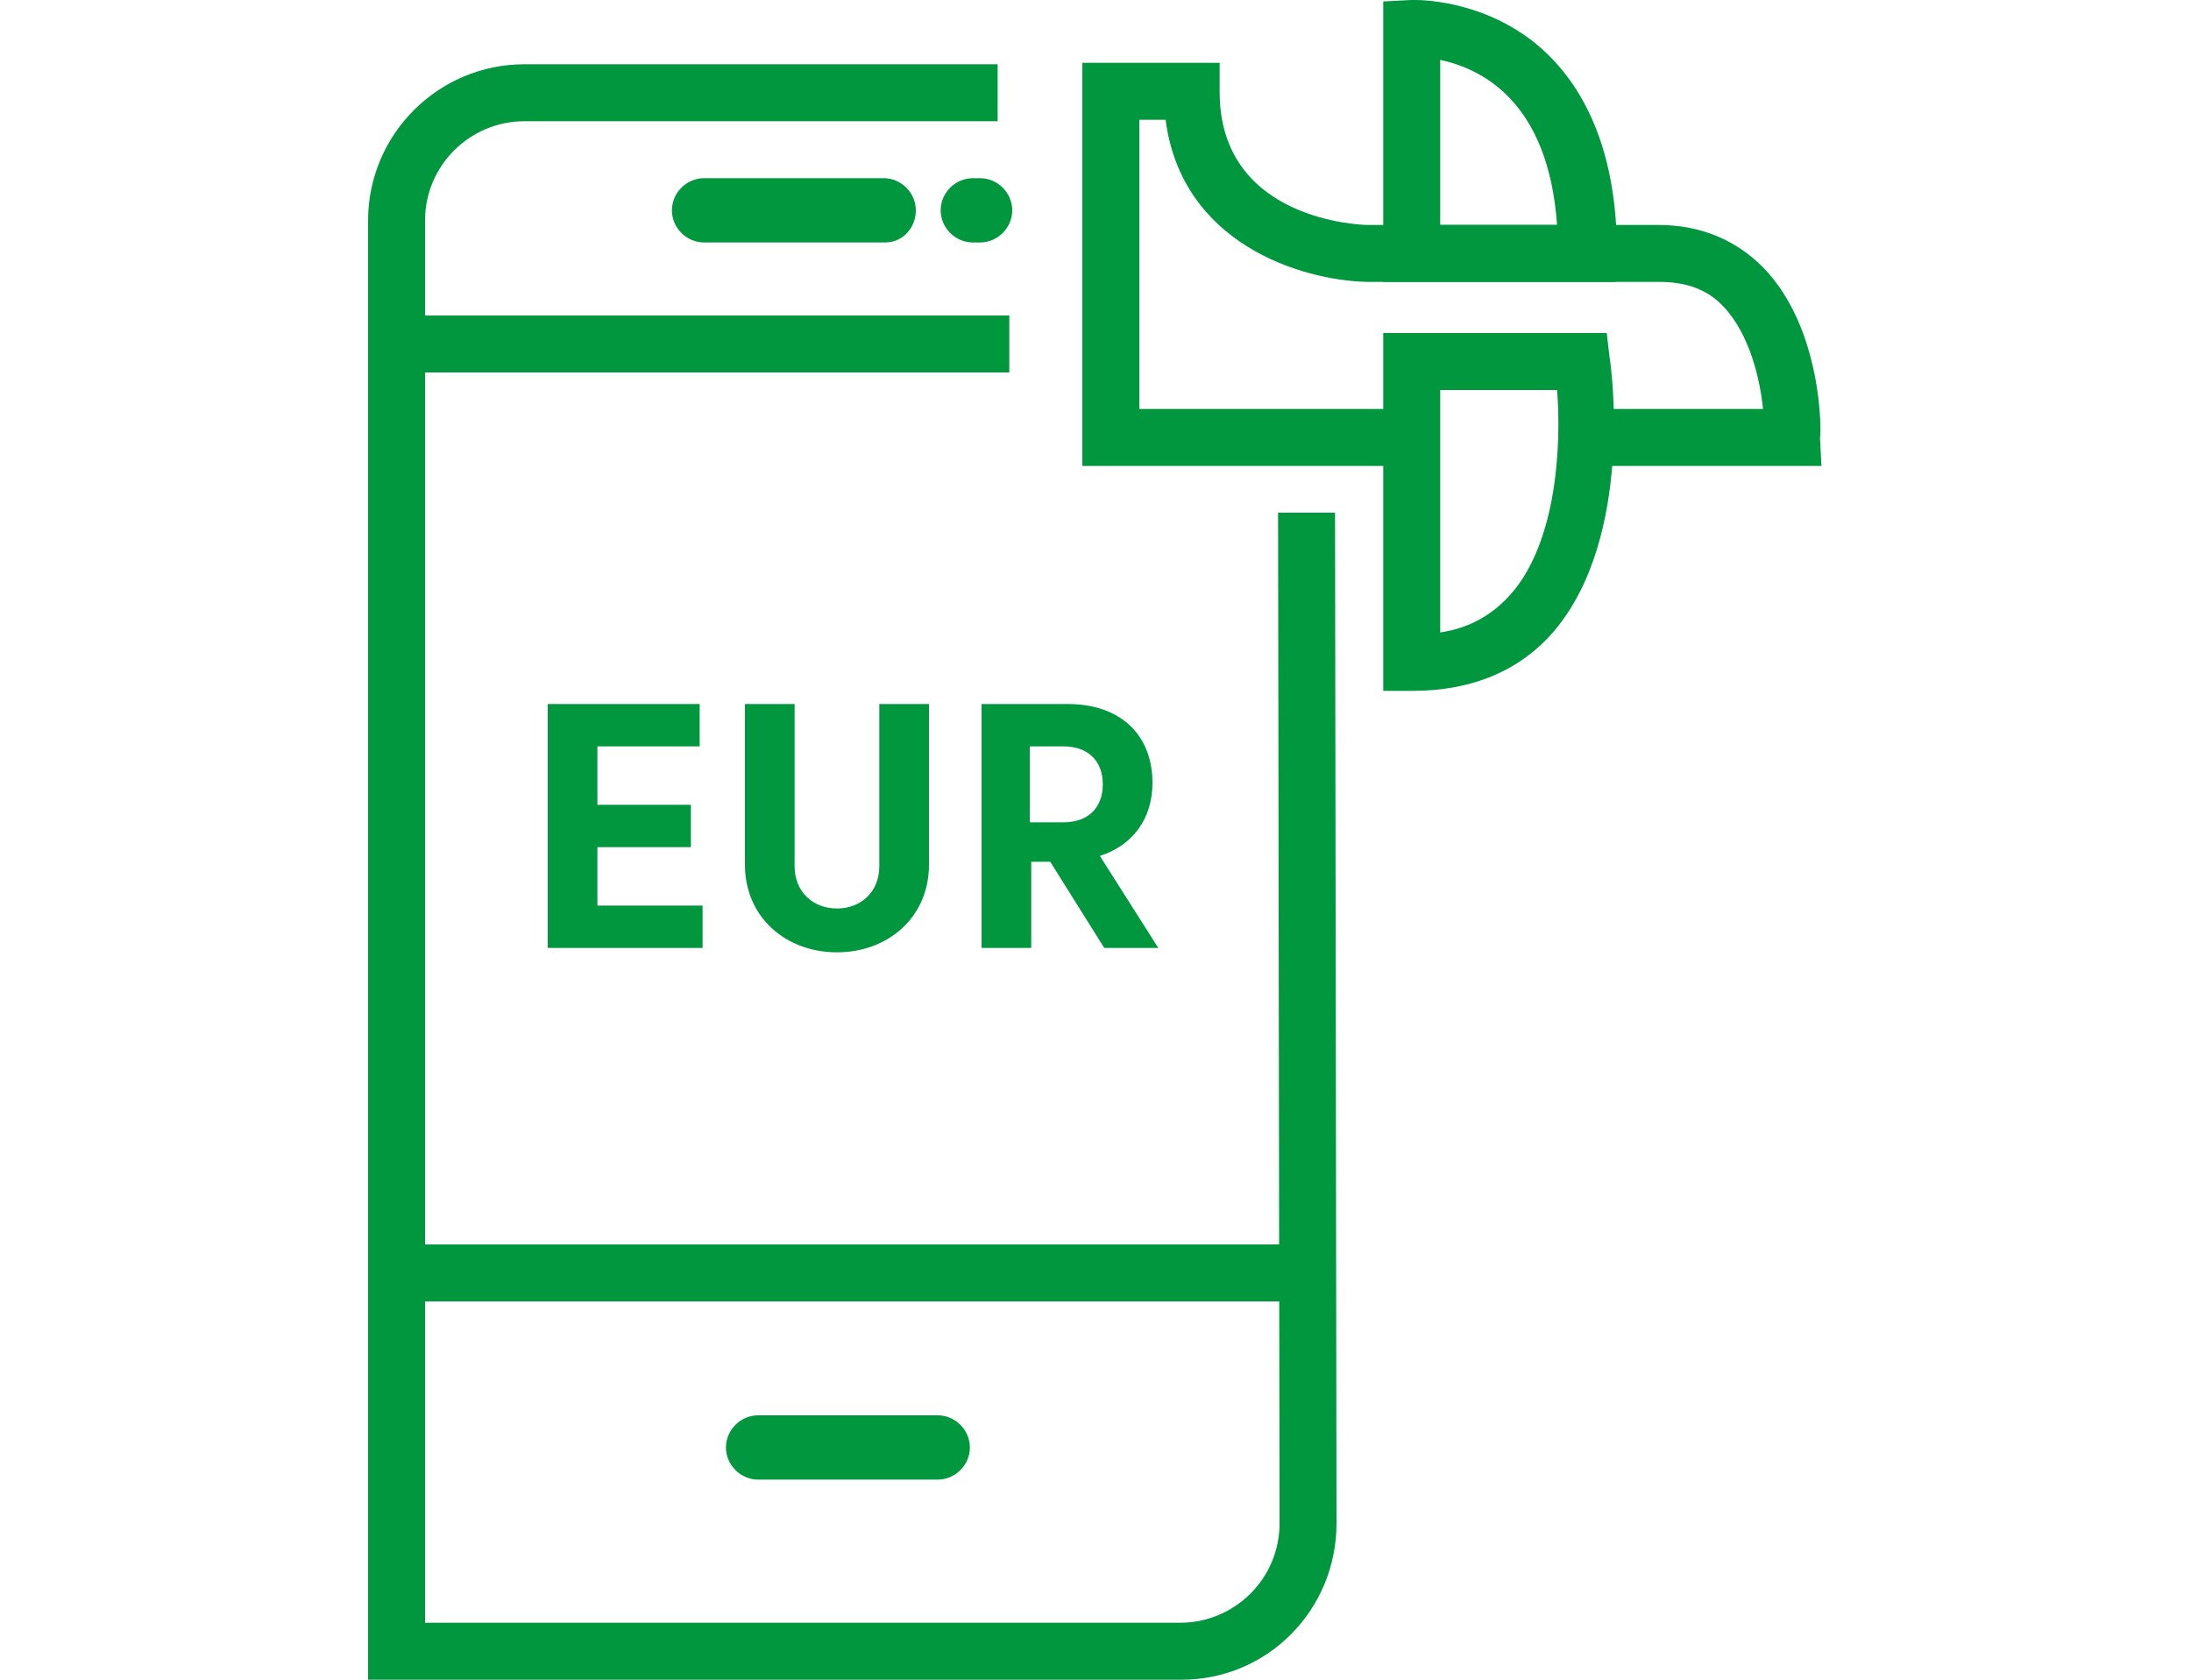 <?xml version="1.0" encoding="utf-8"?>
<!-- Generator: Adobe Illustrator 21.1.0, SVG Export Plug-In . SVG Version: 6.00 Build 0)  -->
<svg version="1.1" id="Layer_1" xmlns="http://www.w3.org/2000/svg" xmlns:xlink="http://www.w3.org/1999/xlink" x="0px" y="0px"
	 viewBox="0 0 150 115" style="enable-background:new 0 0 150 115;" xml:space="preserve">
<style type="text/css">
	.st0{fill:#00973E;}
</style>
<g>
	<path class="st0" d="M80.9,115H25.2V15.1c0-5.9,4.8-10.7,10.7-10.7h32.4v3.9H35.9c-3.7,0-6.8,3-6.8,6.8v96h51.7
		c3.7,0,6.8-3,6.8-6.8l-0.1-69.2l3.9,0l0.1,69.2C91.5,110.2,86.8,115,80.9,115z"/>
	<rect x="27.2" y="21.6" class="st0" width="41.9" height="3.9"/>
	<rect x="27.2" y="85.2" class="st0" width="62.4" height="3.9"/>
	<path class="st0" d="M60.6,16.6H48.2c-1.2,0-2.2-1-2.2-2.2s1-2.2,2.2-2.2h12.3c1.2,0,2.2,1,2.2,2.2S61.8,16.6,60.6,16.6z"/>
	<path class="st0" d="M64.2,101.3H51.9c-1.2,0-2.2-1-2.2-2.2c0-1.2,1-2.2,2.2-2.2h12.3c1.2,0,2.2,1,2.2,2.2
		C66.4,100.3,65.4,101.3,64.2,101.3z"/>
	<path class="st0" d="M67.1,16.6h-0.5c-1.2,0-2.2-1-2.2-2.2s1-2.2,2.2-2.2h0.5c1.2,0,2.2,1,2.2,2.2S68.3,16.6,67.1,16.6z"/>
	<g>
		<path class="st0" d="M37.5,48.2h10.4v2.9h-7v4h6.4V58h-6.4V62h7.2v2.9H37.5V48.2z"/>
		<path class="st0" d="M63.6,59.2c0,3.6-2.8,6-6.3,6c-3.5,0-6.3-2.4-6.3-6v-11h3.4v11.1c0,1.8,1.3,2.9,2.9,2.9
			c1.6,0,2.9-1.1,2.9-2.9V48.2h3.4C63.6,48.2,63.6,59.2,63.6,59.2z"/>
		<path class="st0" d="M73.1,48.2c3.6,0,5.8,2.1,5.8,5.4c0,2.5-1.4,4.3-3.6,5l4,6.3h-3.7L71.9,59h-1.3v5.9h-3.4V48.2L73.1,48.2
			L73.1,48.2z M70.5,51v5.3h2.3c1.8,0,2.7-1.1,2.7-2.6c0-1.6-1-2.6-2.7-2.6H70.5z"/>
	</g>
	<g>
		<path class="st0" d="M124.7,31.9h-16.1V28h12.1c-0.2-2-0.9-5.1-2.7-7c-1.1-1.2-2.6-1.7-4.4-1.7h-20c-4.5-0.1-12.7-2.6-13.8-11.1
			H78V28h18.7v3.9H74.1V4.3h9.4v2c0,8.8,9.7,9.1,10.1,9.1h19.9c2.9,0,5.3,1,7.2,2.9c4.1,4.2,4,11.4,3.9,11.7L124.7,31.9z"/>
		<path class="st0" d="M96.7,47.3h-2V22.8H110l0.2,1.7c0.1,0.5,1.7,12.2-3.8,18.7C104.1,45.9,100.8,47.3,96.7,47.3z M98.6,26.7v16.6
			c2-0.3,3.6-1.2,4.9-2.7c3.1-3.6,3.4-10.2,3.1-13.9L98.6,26.7L98.6,26.7z"/>
		<path class="st0" d="M110.6,19.3H94.7V0.1L96.6,0c0,0,4.1-0.2,7.9,2.5c2.8,2,6.2,6.2,6.2,14.8L110.6,19.3L110.6,19.3z M98.6,15.4
			h8c-0.6-8.5-5.2-10.7-8-11.3V15.4z"/>
	</g>
</g>
</svg>

